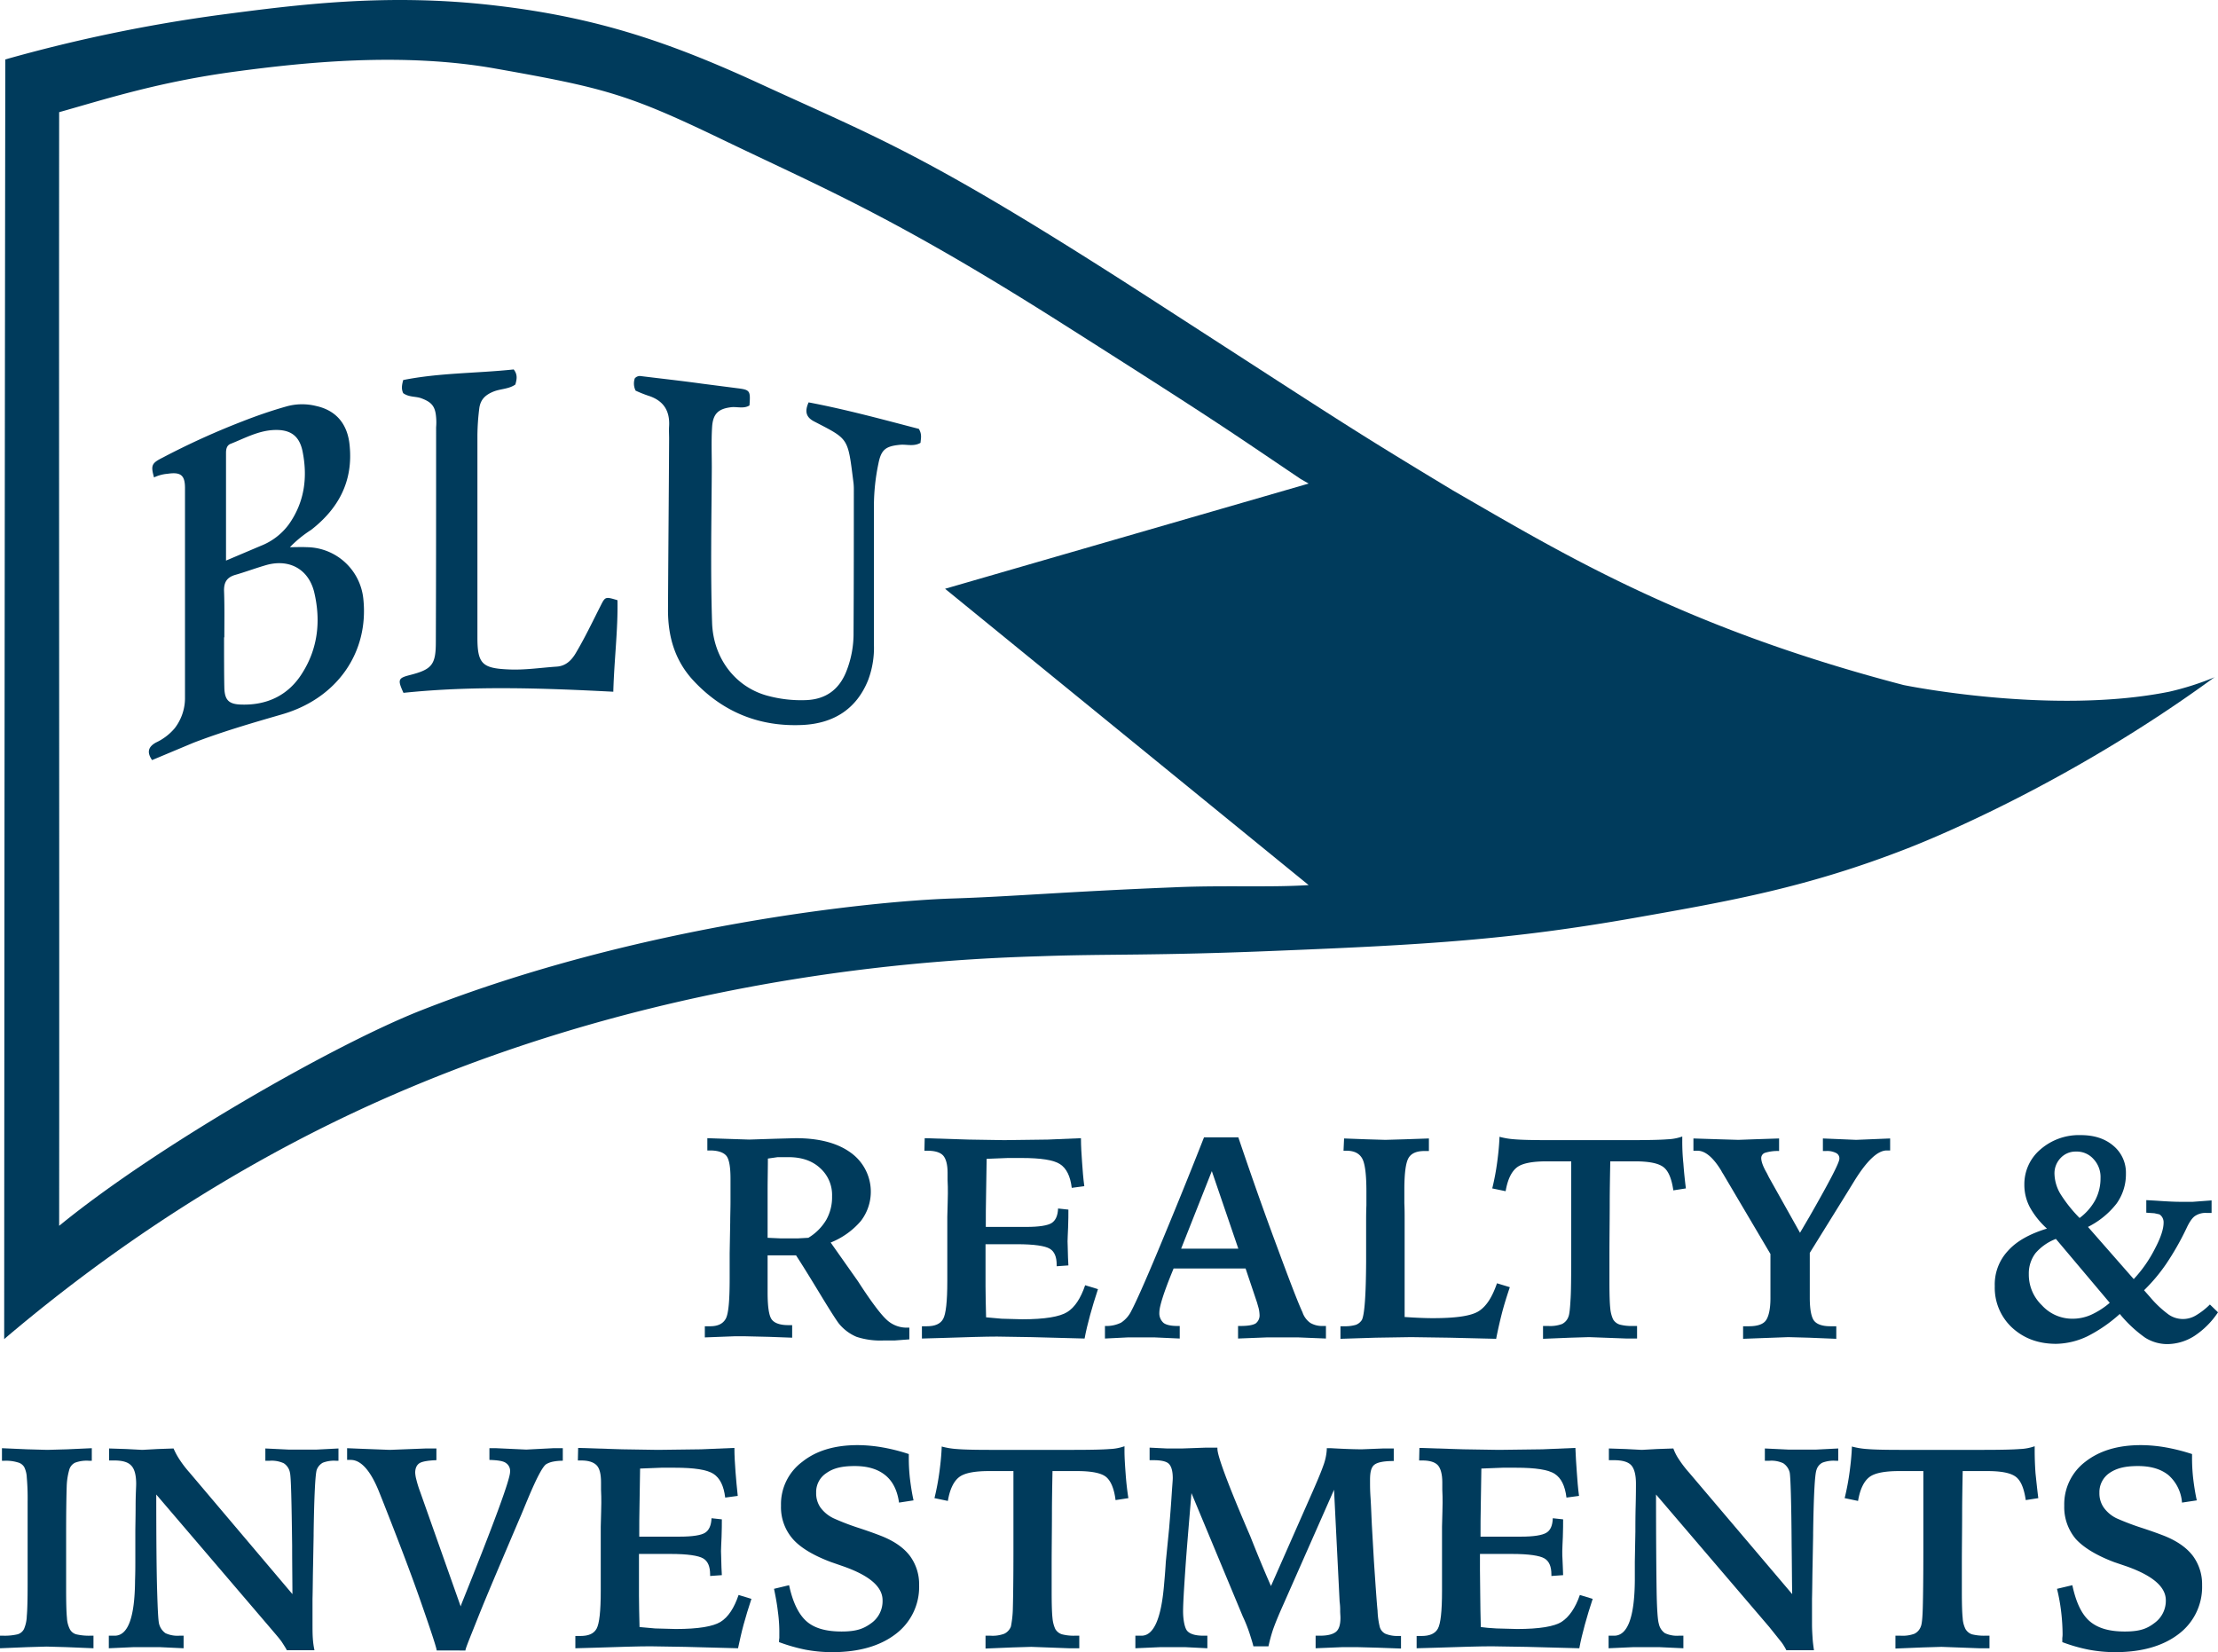 <svg xmlns="http://www.w3.org/2000/svg" viewBox="0 0 794.9 592.1"><defs><style>.cls-1{fill:#003b5c;}</style></defs><title>LOGO Blu - Blue - TerminadoDark (transparente)</title><g id="BANDERA"><path class="cls-1" d="M1357.6,483.4a101.6,101.6,0,0,1-16.3,5.2c-42.3,8.5-95.2-2.4-95.2-2.4-78.8-20.6-121.9-46.9-161.6-69.8-37.6-22.7-39.1-24-105.7-67C896.7,296.3,880.4,291,836.9,271c-32.3-14.9-58.5-24-95.3-28.3-38.8-4.6-71.3-.3-98.7,3.3a556.9,556.9,0,0,0-77.1,16q-.3,228.6-.4,457.2v1.4c54.1-46,105-72.7,140.2-87.9,102.2-44.2,198.3-48.3,230.9-49.3,24.9-.9,40.5-.1,85.9-2,52-2.1,82.9-3.9,127.6-11.8,34.1-6,61.8-10.9,97.6-24.9,9.5-3.7,58.2-23.6,109.4-60.9Zm-324.7,74.5c-13.8.9-30.9,0-48.4.8-39.6,1.6-57.5,3.3-79.3,4-28.3.9-112.4,9.4-190.4,40.1-31,12.2-94.2,48.3-129.2,76.8l-.5.4c.1-132.7-.1-266.3,0-399.1,16.4-4.6,35.7-10.9,63.5-14.6,23.9-3.2,59.5-7,93-1,38.4,6.8,47.2,9.1,79.7,24.7,37.5,18.1,62.1,27.9,122.1,65.9,57.7,36.6,60,38.5,86.7,56.5l2.8,1.6L902.6,451.7Z" transform="translate(-563.9 -240.7)"/><g id="TEXTO"><path class="cls-1" d="M816.5,716h1.9c2.8,0,4.6-.9,5.6-2.7s1.4-6.6,1.4-14.4v-9l.2-11.3c0-2.4.1-4.7.1-7.1v-8.4c0-4.3-.5-7-1.5-8.2s-3-1.9-5.8-1.9h-1v-4.4l8.9.3,6.1.2,9.3-.3,7.4-.2c8.3,0,14.9,1.7,19.7,5.2a17.2,17.2,0,0,1,3.6,24.5,27.8,27.8,0,0,1-10.8,7.7l9.8,13.9c4.7,7.3,8.2,11.9,10.3,13.8a10.4,10.4,0,0,0,6.9,2.8h1.2v4.2l-5.3.4h-4a27.4,27.4,0,0,1-9.6-1.3,16.3,16.3,0,0,1-6.3-4.7c-.8-1-3-4.4-6.4-10s-6.4-10.5-9-14.5H839v13.3c0,5.2.5,8.4,1.5,9.7s3,2,5.9,2h1.4v4.5l-8.2-.3-8.5-.2H827l-10.5.4ZM839,684.3l4.5.2H850l3.6-.2a18.6,18.6,0,0,0,6.4-6.4,16.5,16.5,0,0,0,2.1-8.5,12.9,12.9,0,0,0-4.3-10.1c-2.8-2.6-6.6-3.9-11.3-3.9h-3.9l-3.5.5c0,3.6-.1,7.4-.1,11.4Z" transform="translate(-563.9 -240.7)"/><path class="cls-1" d="M895.3,648.6l15.8.5,12.7.2,15.6-.2,11.9-.5c0,2.9.2,5.8.4,8.6s.4,5.7.8,8.6l-4.5.6c-.5-4.2-1.9-7-4.2-8.5s-6.9-2.2-13.8-2.2h-4.9l-7.6.3c-.1,4.4-.1,8.6-.2,12.7s-.1,7.9-.1,11.7h14.5c4.6,0,7.7-.5,9.1-1.4s2.2-2.6,2.3-5.2l3.7.4c0,1.6,0,3.8-.1,6.3s-.2,4.2-.2,5.1.1,2.1.1,3.5.1,3.1.2,5.1l-4.2.3V694c0-2.9-.8-4.8-2.5-5.8s-5.6-1.6-11.7-1.6H917.1v15c0,3.1.1,6.9.2,11.2l5.6.5,7.4.2c8,0,13.4-.9,16.1-2.6s4.8-4.9,6.4-9.6l4.6,1.4c-1.1,3.3-2,6.3-2.8,9.2s-1.5,5.8-2,8.5l-18.9-.5-12.5-.2c-4.1,0-10.7.2-19.8.5l-7.1.2V716h1.8c2.8,0,4.8-.8,5.8-2.6s1.5-6.2,1.5-13.6V676.8c.1-4.1.2-7,.2-8.5s0-3-.1-4.7v-2.7c0-2.9-.6-5-1.6-6.1s-2.9-1.7-5.5-1.7h-1.2Z" transform="translate(-563.9 -240.7)"/><path class="cls-1" d="M995.4,648.3h12.3q7.2,21.3,13.8,39c4.4,11.9,7.4,19.8,9.2,23.7a7.6,7.6,0,0,0,2.8,3.8,8.3,8.3,0,0,0,4.5,1.1h1.1v4.5l-9.8-.4h-11.5l-10.2.4v-4.5h.9q3.9,0,5.4-.9a3.6,3.6,0,0,0,1.4-3.2,12.8,12.8,0,0,0-.2-1.7c-.1-.6-.4-1.5-.7-2.6l-4.1-12.2H984.5l-.2.5c-3.3,8-4.9,13.1-4.9,15.2a4.6,4.6,0,0,0,1.5,3.8c.9.7,2.6,1.1,4.9,1.1h.9v4.5l-8.9-.4H968l-8.1.4v-4.5a11.9,11.9,0,0,0,5.8-1.2,10.6,10.6,0,0,0,3.7-4.3c1.4-2.6,4.7-9.9,9.7-21.9S989.6,663.1,995.4,648.3Zm2.8,12.1-11,27.8h20.5Z" transform="translate(-563.9 -240.7)"/><path class="cls-1" d="M1045.6,648.7l8,.3,6.8.2,6.9-.2,8.7-.3v4.5h-1.6c-2.8,0-4.7.8-5.7,2.5s-1.5,5.5-1.5,11.4v4.7c.1,2.3.1,4.1.1,5.6v35.3h.3c4.3.3,7.6.4,9.8.4,8.4,0,13.9-.8,16.6-2.6s4.7-5,6.4-9.9l4.6,1.4c-1,3-2,6.1-2.8,9.2s-1.5,6.2-2.1,9.3l-16.6-.4-13.9-.2-12.7.2-12.6.4V716h1.4a13.7,13.7,0,0,0,4.1-.5,4.4,4.4,0,0,0,2.2-1.8q1.4-2.9,1.5-20.7V678.5c0-1.5,0-3.4.1-5.8v-5c0-6.1-.5-10-1.5-11.8s-2.8-2.8-5.6-2.8h-1.1Z" transform="translate(-563.9 -240.7)"/><path class="cls-1" d="M1116.9,715.9h1.9a12.1,12.1,0,0,0,4.9-.7,4.6,4.6,0,0,0,2.3-2.6c.4-.9.6-3.2.8-6.8s.2-10.4.2-20.2V656.9h-8.7c-5.3,0-8.9.7-10.8,2.2s-3.3,4.3-4,8.5l-4.8-1a89.3,89.3,0,0,0,1.8-9.6c.4-3,.7-6,.8-8.9a27.2,27.2,0,0,0,5.4.9q3.5.3,11.7.3h30.2q9.2,0,12.9-.3a17.7,17.7,0,0,0,5.3-1v1.6a75.7,75.7,0,0,0,.4,8.1c.2,2.8.5,5.8.9,8.9l-4.5.7c-.6-4.1-1.7-6.9-3.5-8.3s-5.1-2.1-10.3-2.1H1141c-.1,5.3-.2,10.6-.2,15.8s-.1,11.3-.1,18.2v9.4q0,6.6.3,9.3a12,12,0,0,0,1,3.9,4.2,4.2,0,0,0,2.4,1.9,16.4,16.4,0,0,0,4.5.5h1.7v4.5h-3.7l-13.5-.5-6.7.2-9.8.4Z" transform="translate(-563.9 -240.7)"/><path class="cls-1" d="M1170.8,648.7l9.3.3,6.8.2,5.5-.2,9.1-.3v4.5a15,15,0,0,0-4.9.6,2,2,0,0,0-1.5,1.9c0,1.2.6,3,2,5.4l.8,1.6,11.1,19.8,3.4-5.8c7.1-12.4,10.7-19.3,10.7-20.7a2.1,2.1,0,0,0-1.2-2.1,7,7,0,0,0-3.6-.7h-1.1v-4.5l7.2.3,4.7.2,4.9-.2,7.3-.3V653h-1.2c-3.3,0-7.2,3.7-11.8,11.2l-2.4,3.9-13.4,21.6v16.1c0,4.3.6,7.1,1.6,8.3s2.9,1.9,5.8,1.9h2.1v4.5l-9.8-.4-7.4-.2-10.9.4-5.3.2v-4.5h2.1c3,0,5-.7,6-2s1.7-4,1.7-8V690.1L1181.8,662c-.2-.4-.6-.9-1-1.7-2.9-4.8-5.8-7.2-8.5-7.2h-1.5Z" transform="translate(-563.9 -240.7)"/><path class="cls-1" d="M1323.6,711.6a52.6,52.6,0,0,1-11.6,8,27,27,0,0,1-11.2,2.7c-6.5,0-11.7-2-15.9-5.9a19.5,19.5,0,0,1-6.1-14.8,17.6,17.6,0,0,1,4.7-12.6c3.1-3.5,7.8-6.1,14-8a29.5,29.5,0,0,1-6.1-7.6,17.1,17.1,0,0,1-2-8.2,16.3,16.3,0,0,1,5.8-12.6,21,21,0,0,1,14.4-5.1c4.9,0,8.8,1.3,11.8,3.9a12.5,12.5,0,0,1,4.4,9.9,18,18,0,0,1-3.4,10.8,30.1,30.1,0,0,1-10.2,8.3l16.4,18.7a47.2,47.2,0,0,0,7.7-11.1c2-3.8,3-6.9,3-9.1a3.4,3.4,0,0,0-.4-1.8,3.2,3.2,0,0,0-1.1-1.2l-1.8-.4-2.9-.2v-4.5l3.6.2c4.1.3,6.9.4,8.3.4h4.8l6.7-.5v4.5h-1.7a6.7,6.7,0,0,0-4.1,1c-1,.6-2.1,2.1-3.2,4.5a98.9,98.9,0,0,1-7.3,12.8,62.2,62.2,0,0,1-7.9,9.4l2.2,2.5a38.1,38.1,0,0,0,6.6,6.2,9,9,0,0,0,9.8.3,25.1,25.1,0,0,0,5-3.9l2.9,2.8a29.8,29.8,0,0,1-8.5,8.5,18.3,18.3,0,0,1-9.8,2.9,15,15,0,0,1-7.8-2.3A46.4,46.4,0,0,1,1323.6,711.6Zm-3.6-4-19.3-22.9a18.2,18.2,0,0,0-7.3,5.1,12,12,0,0,0-2.4,7.5,15.2,15.2,0,0,0,4.7,11.2,14.7,14.7,0,0,0,11,4.8,16.3,16.3,0,0,0,6.6-1.4A28,28,0,0,0,1320,707.6Zm-10.8-30.4a19.9,19.9,0,0,0,5.6-6.4,16.7,16.7,0,0,0,1.9-7.9,9.4,9.4,0,0,0-2.5-6.8,8,8,0,0,0-6.3-2.7,7.3,7.3,0,0,0-5.5,2.3,7.9,7.9,0,0,0-2.2,5.8,14.8,14.8,0,0,0,2.2,7.2A50.3,50.3,0,0,0,1309.2,677.2Z" transform="translate(-563.9 -240.7)"/><path class="cls-1" d="M564.6,759.7l9,.4,7.3.2,7.1-.2,8.8-.4v4.5h-1.1a11.8,11.8,0,0,0-4.9.7,4,4,0,0,0-2.1,2.6,24.5,24.5,0,0,0-.9,6.1c-.1,3.1-.2,8.5-.2,16.4v20.7q0,7,.3,9.9a9.9,9.9,0,0,0,1,3.9,3.7,3.7,0,0,0,2.3,1.9,19.9,19.9,0,0,0,4.9.5h1.3v4.5l-9.7-.4-7.1-.2-6.9.2-9.8.4v-4.5h1.3a20.2,20.2,0,0,0,5-.5,3.7,3.7,0,0,0,2.3-1.9,12.6,12.6,0,0,0,1-4.6c.2-2.1.3-5.9.3-11.5V778.9a85.6,85.6,0,0,0-.3-8.7,9.4,9.4,0,0,0-.9-3.7,3.7,3.7,0,0,0-2.3-1.7,14.5,14.5,0,0,0-4.7-.6h-1Z" transform="translate(-563.9 -240.7)"/><path class="cls-1" d="M603,759.8l6.1.2,5.8.3,5.5-.3,5.7-.2a25.4,25.4,0,0,0,2.1,3.9,39.6,39.6,0,0,0,3.6,4.7L668.7,812c0-4.3-.1-10.1-.1-17.4-.2-16-.4-24.8-.8-26.2a5.1,5.1,0,0,0-2.2-3.3,10.3,10.3,0,0,0-5-.9H659v-4.4l8.3.4h10.1l7.8-.4v4.4h-.9a11.3,11.3,0,0,0-4.7.7,4.8,4.8,0,0,0-2.2,2.6c-.5,1.6-.9,9.1-1.1,22.6v.9l-.2,10.9c-.1,4.2-.1,8.1-.2,11.8v9.2c0,1.6,0,3.2.1,4.8s.3,3,.6,4.4h-9.9c-.4-.8-1-1.7-1.7-2.8s-2.3-2.9-4.5-5.5l-40.6-47.5c0,15.9.1,27.3.3,34.1s.4,11,.7,12.2a5.9,5.9,0,0,0,2.3,3.4,10.3,10.3,0,0,0,5,.9h1.5v4.5l-8.6-.4h-9.3l-8.9.4v-4.5H605c4.8,0,7.2-6.6,7.3-19.8.1-2.9.1-5.1.1-6.7V789.7c0-2.1.1-5.3.1-9.3s.2-6.7.2-7.9q0-4.8-1.8-6.6c-1.1-1.2-3.1-1.8-6.1-1.8H603Z" transform="translate(-563.9 -240.7)"/><path class="cls-1" d="M688.3,759.7l4.8.2,10.5.4,13-.5h3.7V764c-3.1.1-5.2.5-6.1,1.1s-1.5,1.7-1.5,3.4a12,12,0,0,0,.4,2.4,39.8,39.8,0,0,0,1.4,4.5l14.5,41,.3-.9q17.4-43.2,17.4-47.3a3.4,3.4,0,0,0-1.5-3.2c-.9-.7-2.9-1-5.9-1.1v-4.2h2.4l10.8.5,9.7-.5h3.4v4.5a17.2,17.2,0,0,0-3.4.3,8.1,8.1,0,0,0-2.5.9c-1.3.8-3.5,5-6.6,12.4-1.3,3.1-2.3,5.6-3.1,7.4-6.9,16.2-11.9,27.9-14.8,35.2s-4.5,11.1-4.5,11.8H720.4c0-.8-1.9-6.6-5.7-17.5s-8.4-22.8-13.6-36l-1.2-3c-3.1-7.9-6.6-11.8-10.3-11.8h-1.3Z" transform="translate(-563.9 -240.7)"/><path class="cls-1" d="M771.1,759.6l15.8.5,12.8.2,15.5-.2,11.9-.5c0,2.9.2,5.8.4,8.6s.5,5.7.8,8.6l-4.5.6c-.5-4.2-1.9-7-4.2-8.5s-6.9-2.2-13.8-2.2h-4.9l-7.6.3c-.1,4.4-.1,8.6-.2,12.7s-.1,7.9-.1,11.7h14.5c4.6,0,7.7-.5,9.1-1.4s2.2-2.6,2.3-5.2l3.7.4c0,1.6,0,3.8-.1,6.3s-.2,4.2-.2,5.1.1,2.1.1,3.5.1,3.1.2,5.1l-4.2.3V805c0-2.9-.8-4.8-2.5-5.8s-5.6-1.6-11.7-1.6H792.9v15c0,3.1.1,6.9.2,11.2l5.6.5,7.4.2c8.1,0,13.4-.9,16.1-2.6s4.8-4.9,6.4-9.6l4.6,1.4c-1.1,3.3-2,6.3-2.8,9.2s-1.4,5.8-2,8.5l-18.9-.5-12.5-.2c-4.1,0-10.7.2-19.8.5l-7.1.2V827h1.8c2.9,0,4.8-.8,5.8-2.6s1.5-6.2,1.5-13.6V787.8c.1-4.1.2-7,.2-8.5s0-3-.1-4.7v-2.7c0-2.9-.5-5-1.6-6.1s-2.9-1.7-5.5-1.7h-1.2Z" transform="translate(-563.9 -240.7)"/><path class="cls-1" d="M889.6,761.8v1.1a65.6,65.6,0,0,0,.4,7.6c.3,2.5.7,5.2,1.3,7.9l-5.2.8c-.6-4.3-2.2-7.6-4.9-9.8s-6.3-3.3-11-3.3-7.7.8-10.1,2.5a8.1,8.1,0,0,0-3.7,7.1,8.9,8.9,0,0,0,1.5,5.2,12.4,12.4,0,0,0,4.7,3.9,86,86,0,0,0,8.5,3.3c4,1.3,7,2.4,9,3.2,4.4,1.8,7.7,4.1,9.9,7a17.1,17.1,0,0,1,3.3,10.5,21.1,21.1,0,0,1-8.4,17.5c-5.6,4.3-13.2,6.5-22.8,6.5a52,52,0,0,1-9.6-.9,62.8,62.8,0,0,1-9.4-2.7,8.6,8.6,0,0,1,.1-1.5v-1.4a53.2,53.2,0,0,0-.5-7.9c-.3-2.7-.8-5.4-1.4-8.3l5.4-1.3c1.3,6.1,3.4,10.4,6.2,12.9s7,3.7,12.6,3.7,8.1-1.1,10.8-3.1a9.7,9.7,0,0,0,3.9-8.1c0-4.8-4.6-8.8-13.9-12.1l-4.6-1.6c-6.4-2.4-11-5.2-13.7-8.3a17.3,17.3,0,0,1-4.2-11.9,18.9,18.9,0,0,1,7.6-15.7c5-4,11.6-6,19.9-6a53.3,53.3,0,0,1,8.8.8A66.1,66.1,0,0,1,889.6,761.8Z" transform="translate(-563.9 -240.7)"/><path class="cls-1" d="M917.1,826.9h1.8a11.8,11.8,0,0,0,4.9-.7,4.7,4.7,0,0,0,2.4-2.6,37.9,37.9,0,0,0,.7-6.8c.1-3.7.2-10.4.2-20.2V767.9h-8.7c-5.3,0-8.9.7-10.8,2.2s-3.3,4.3-4,8.5l-4.8-1a89.3,89.3,0,0,0,1.8-9.6c.4-3,.7-6,.8-8.9a27.2,27.2,0,0,0,5.4.9q3.5.3,11.7.3h30.2q9.3,0,12.9-.3a17.7,17.7,0,0,0,5.3-1v1.6c0,2.6.2,5.3.4,8.1s.5,5.8,1,8.9l-4.6.7c-.5-4.1-1.7-6.9-3.4-8.3s-5.2-2.1-10.4-2.1h-8.8c-.1,5.3-.2,10.6-.2,15.8s-.1,11.3-.1,18.2v9.4q0,6.6.3,9.3a12,12,0,0,0,1,3.9,4.2,4.2,0,0,0,2.4,1.9,16.4,16.4,0,0,0,4.5.5h1.7v4.5H947l-13.5-.5-6.7.2-9.7.4Z" transform="translate(-563.9 -240.7)"/><path class="cls-1" d="M1019.4,809.1l13.1-29.7c2.8-6.3,4.7-10.7,5.6-13.3a19.8,19.8,0,0,0,1.3-5.9v-.5h1.5c5.2.3,8.8.4,11.1.4l7.7-.3h3.7v4.5c-3.4,0-5.7.4-6.9,1.3s-1.6,2.7-1.6,5.5,0,3.6.2,6.7.3,6.6.5,10.3l.7,12.2c.6,8.9,1,14.8,1.3,17.7a28.8,28.8,0,0,0,.8,5.8,3.9,3.9,0,0,0,2,2.4,11.2,11.2,0,0,0,4.4.8h1.2v4.5l-8.3-.3-7.5-.2h-5.1l-9.7.4v-4.5h1.6c2.7,0,4.6-.5,5.7-1.4s1.6-2.6,1.6-5c0-.8-.1-1.6-.1-2.5a21.9,21.9,0,0,0-.2-3.3l-2-40.1-18.2,41.2c-1.8,4-3,7-3.7,9a58.9,58.9,0,0,0-1.6,5.9h-5.4c-.3-1.3-.8-2.8-1.3-4.4a53.5,53.5,0,0,0-2.5-6.3l-18.4-44.2c-.9,10.9-1.7,20-2.2,27.4s-.8,12.3-.8,15,.5,5.9,1.5,7,2.9,1.7,5.8,1.7h1.4v4.5l-8-.4h-8.8l-9,.4v-4.5h2.2c4.4,0,7.1-6.2,8.1-18.5.3-3.3.5-6,.6-7.9l1.2-12.1c.4-4.8.7-8.7.9-11.9s.4-5.2.4-6.1c0-2.5-.5-4.2-1.4-5.1s-2.8-1.3-5.6-1.3h-1.3v-4.5l6.2.3h5.5l8.5-.3h4.1v.4c0,2.6,3.9,13.1,11.8,31.4C1015,798.9,1017.5,804.8,1019.4,809.1Z" transform="translate(-563.9 -240.7)"/><path class="cls-1" d="M1072.6,759.6l15.8.5,12.7.2,15.6-.2,11.8-.5c.1,2.9.3,5.8.5,8.6s.4,5.7.8,8.6l-4.5.6c-.5-4.2-1.9-7-4.2-8.5s-6.9-2.2-13.8-2.2h-4.9l-7.6.3c-.1,4.4-.1,8.6-.2,12.7s-.1,7.9-.1,11.7H1109c4.6,0,7.6-.5,9.1-1.4s2.2-2.6,2.3-5.2l3.7.4c0,1.6,0,3.8-.1,6.3s-.2,4.2-.2,5.1,0,2.1.1,3.5.1,3.1.2,5.1l-4.2.3V805c0-2.9-.8-4.8-2.5-5.8s-5.6-1.6-11.7-1.6h-11.4v5.8c0,3,.1,6.1.1,9.2s.1,6.9.2,11.2c1.5.2,3.3.4,5.6.5l7.4.2c8,0,13.4-.9,16-2.6s4.9-4.9,6.5-9.6l4.6,1.4c-1.1,3.3-2,6.3-2.8,9.2s-1.5,5.8-2,8.5l-18.9-.5-12.5-.2c-4.2,0-10.7.2-19.8.5l-7.1.2V827h1.8c2.8,0,4.8-.8,5.8-2.6s1.5-6.2,1.5-13.6V787.8c.1-4.1.2-7,.2-8.5s0-3-.1-4.7v-2.7c0-2.9-.6-5-1.6-6.1s-2.9-1.7-5.5-1.7h-1.2Z" transform="translate(-563.9 -240.7)"/><path class="cls-1" d="M1140.5,759.8l6,.2,5.8.3,5.5-.3,5.8-.2a18.1,18.1,0,0,0,2,3.9,39.6,39.6,0,0,0,3.6,4.7l37,43.6c-.1-4.3-.1-10.1-.2-17.4-.1-16-.4-24.8-.7-26.2a5.6,5.6,0,0,0-2.3-3.3,9.9,9.9,0,0,0-4.9-.9h-1.7v-4.4l8.4.4h10l7.9-.4v4.4h-1a11.3,11.3,0,0,0-4.7.7,4.3,4.3,0,0,0-2.1,2.6c-.6,1.6-1,9.1-1.2,22.6v.9l-.2,10.9c-.1,4.2-.1,8.1-.2,11.8v9.2c0,1.6.1,3.2.2,4.8s.3,3,.5,4.4h-9.9a19,19,0,0,0-1.7-2.8l-4.4-5.5-40.6-47.5c0,15.9.1,27.3.2,34.1s.4,11,.8,12.2a5.4,5.4,0,0,0,2.2,3.4,10.3,10.3,0,0,0,5,.9h1.6v4.5l-8.7-.4h-9.2l-8.9.4v-4.5h2c4.8,0,7.3-6.6,7.4-19.8v-6.7l.2-10.8c0-2.1,0-5.3.1-9.3s.1-6.7.1-7.9c0-3.2-.6-5.4-1.7-6.6s-3.2-1.8-6.2-1.8h-1.8Z" transform="translate(-563.9 -240.7)"/><path class="cls-1" d="M1243.2,826.9h1.9a12.1,12.1,0,0,0,4.9-.7,4.6,4.6,0,0,0,2.3-2.6c.4-.9.6-3.2.7-6.8s.2-10.4.2-20.2V767.9h-8.6c-5.3,0-8.9.7-10.8,2.2s-3.3,4.3-4,8.5l-4.8-1a89.3,89.3,0,0,0,1.8-9.6c.4-3,.7-6,.8-8.9a27.2,27.2,0,0,0,5.4.9q3.4.3,11.7.3h30.2q9.1,0,12.9-.3a17.7,17.7,0,0,0,5.3-1v1.6q0,3.9.3,8.1c.3,2.8.6,5.8,1,8.9l-4.5.7c-.6-4.1-1.7-6.9-3.5-8.3s-5.1-2.1-10.3-2.1h-8.8c-.1,5.3-.2,10.6-.2,15.8s-.1,11.3-.1,18.2v9.4q0,6.6.3,9.3a9.9,9.9,0,0,0,1,3.9,4.3,4.3,0,0,0,2.3,1.9,17.8,17.8,0,0,0,4.6.5h1.7v4.5h-3.7l-13.5-.5-6.7.2-9.8.4Z" transform="translate(-563.9 -240.7)"/><path class="cls-1" d="M1349.5,761.8v1.1a65.6,65.6,0,0,0,.4,7.6c.3,2.5.7,5.2,1.3,7.9l-5.3.8a14.6,14.6,0,0,0-4.8-9.8c-2.7-2.2-6.3-3.3-11-3.3s-7.7.8-10.2,2.5a8.3,8.3,0,0,0-3.6,7.1,8.9,8.9,0,0,0,1.5,5.2,12.1,12.1,0,0,0,4.6,3.9,90.7,90.7,0,0,0,8.6,3.3c4,1.3,7,2.4,9,3.2,4.3,1.8,7.6,4.1,9.8,7a17.1,17.1,0,0,1,3.3,10.5,21.1,21.1,0,0,1-8.4,17.5c-5.6,4.3-13.2,6.5-22.8,6.5a51.7,51.7,0,0,1-9.5-.9,59.6,59.6,0,0,1-9.4-2.7v-1.5a8.2,8.2,0,0,0,.1-1.4,71.3,71.3,0,0,0-.5-7.9,66.3,66.3,0,0,0-1.5-8.3l5.5-1.3c1.3,6.1,3.3,10.4,6.2,12.9s7,3.7,12.6,3.7,8.1-1.1,10.7-3.1a9.8,9.8,0,0,0,4-8.1c0-4.8-4.7-8.8-13.9-12.1l-4.7-1.6c-6.3-2.4-10.9-5.2-13.7-8.3a17.7,17.7,0,0,1-4.1-11.9,19.1,19.1,0,0,1,7.5-15.7c5.1-4,11.7-6,20-6a53.3,53.3,0,0,1,8.8.8A69.6,69.6,0,0,1,1349.5,761.8Z" transform="translate(-563.9 -240.7)"/></g></g><g id="Capa_3" data-name="Capa 3"><path class="cls-1" d="M853.7,384.9c13.7,2.6,26.8,6.2,39.5,9.5,1.2,2,.7,3.5.6,5-2.4,1.4-4.9.5-7.3.7-5.2.5-6.8,1.7-7.8,6.8a74.7,74.7,0,0,0-1.6,14.9v49.9a32.8,32.8,0,0,1-2.1,12.8c-4.2,10.4-12.4,15.4-23.2,16-15.5.8-28.8-4.5-39.4-15.9-6.6-7.1-9.1-15.7-9.1-25.2.1-20.5.3-41,.4-61.5,0-1.5-.1-3,0-4.5.3-5.6-2.1-9.2-7.5-10.9a46.9,46.9,0,0,1-4.5-1.8,5.7,5.7,0,0,1-.3-4.4,2.4,2.4,0,0,1,2.3-.8c7.3.9,14.6,1.7,21.8,2.7l12.4,1.6c4.8.6,5,.8,4.6,6.2-1.9,1.2-4.1.5-6.2.6-4.9.5-6.9,2.3-7.2,7.2s-.1,9.7-.1,14.5c-.1,18.5-.5,37,.1,55.5.4,13,8.6,23.5,20.5,26.4a45.6,45.6,0,0,0,13.3,1.4c6.9-.3,11.6-3.7,14.2-10a36.6,36.6,0,0,0,2.7-14.2c.1-17,.1-34,.1-51a21.8,21.8,0,0,0-.1-2.5c-2.1-16.5-1.5-15.6-14-22.1C852.8,390.3,852.2,388.2,853.7,384.9Z" transform="translate(-563.9 -240.7)"/><path class="cls-1" d="M708.4,381.6c-.7-1.5-.5-2.8,0-4.7,12.9-2.6,26.4-2.4,39.6-3.8,1.5,1.9,1.1,3.6.6,5.4-2.4,1.7-5.4,1.5-8,2.6s-4.4,2.6-4.9,5.7a82.4,82.4,0,0,0-.7,9.9v72.5c0,9.3,1.7,11,11,11.4,5.8.3,11.6-.6,17.4-1,3.3-.2,5.4-2.3,7-5.1,3.2-5.4,5.9-11.1,8.8-16.8,1.6-3.2,1.7-3.2,6-1.9.2,10.7-1.2,21.5-1.5,32.8-25.3-1.3-50.3-2.2-75.2.4-2.2-4.8-1.9-5.3,2.4-6.4,7.8-2,9.2-3.7,9.2-11.8.1-25.7.1-51.3.1-77a20.5,20.5,0,0,0,0-3.5c-.3-4-1.6-5.5-5.4-6.9C712.8,382.7,710.5,383.1,708.4,381.6Z" transform="translate(-563.9 -240.7)"/><path class="cls-1" d="M694.1,455.2a20.6,20.6,0,0,0-20.2-18.4c-2-.1-4.1,0-6.1,0a42.2,42.2,0,0,1,7.6-6.2c9.9-7.7,15.1-17.5,13.8-30.3-.7-7.5-4.7-12.5-12-14.1a20.8,20.8,0,0,0-10.8.2c-5.3,1.5-10.5,3.3-15.6,5.3a272.5,272.5,0,0,0-28.6,13c-4,2-4.3,2.8-3.1,7.1a13.7,13.7,0,0,1,4.8-1.3c4.7-.7,6.3.4,6.3,5.1v75.5a17.7,17.7,0,0,1-3.7,10.6,19.6,19.6,0,0,1-6.7,5.1c-2.7,1.5-3.4,3.4-1.4,6.3l14.8-6.2c10.4-4,21.1-7.1,31.8-10.2C684.7,491,696.2,474.5,694.1,455.2Zm-47.4-55.5c5-2,9.9-4.7,15.5-4.9s8.9,1.9,10.1,7.5c1.9,9.3.8,18.2-4.8,26.2a22.7,22.7,0,0,1-10.1,7.8l-12.5,5.3V403C644.9,401.6,645.2,400.2,646.7,399.7Zm25.6,82.1c-4.9,8-12.6,11.7-21.9,11.4-4.5-.1-6-1.6-6.1-6.1s-.1-12-.1-18h.1c0-5.5.1-11-.1-16.5-.1-3.1.9-5,4.1-5.9s7.5-2.5,11.4-3.6c8.1-2.1,14.8,1.7,16.8,9.8C678.9,463,677.9,472.9,672.3,481.8Z" transform="translate(-563.9 -240.7)"/></g></svg>